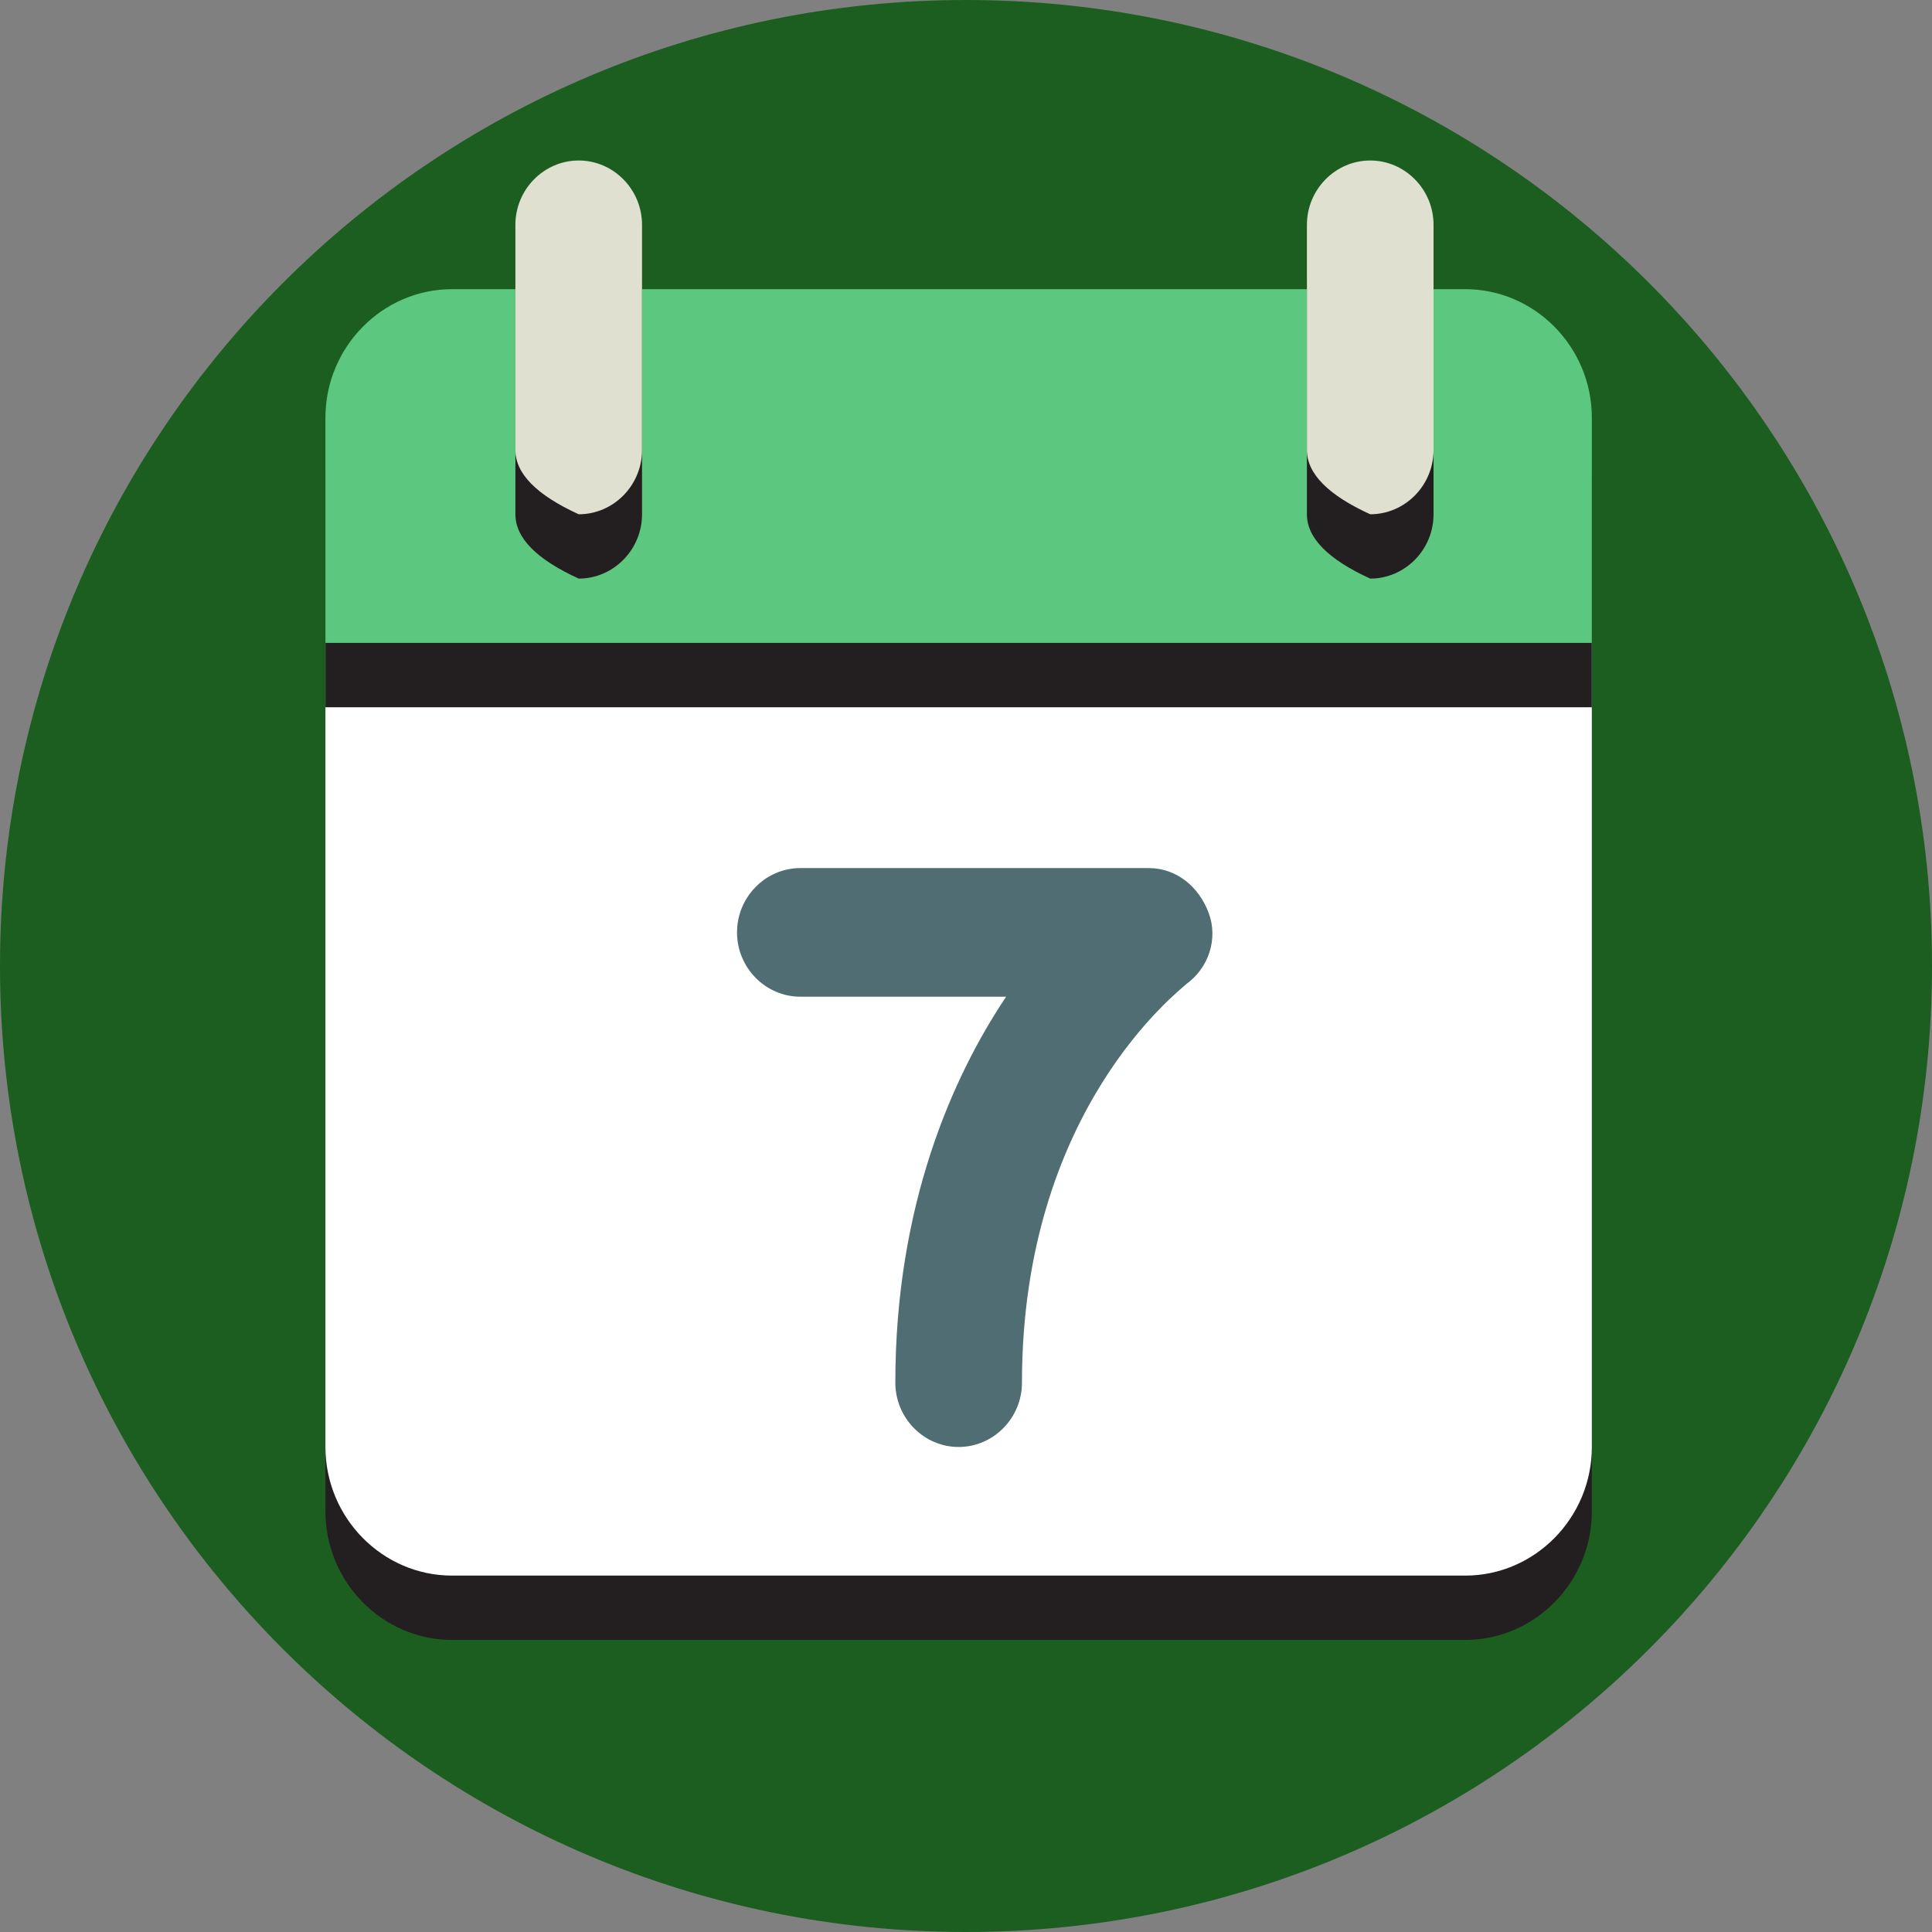 <?xml version="1.0" encoding="UTF-8" standalone="no"?>
<!DOCTYPE svg PUBLIC "-//W3C//DTD SVG 1.1//EN" "http://www.w3.org/Graphics/SVG/1.1/DTD/svg11.dtd">
<svg version="1.1" xmlns="http://www.w3.org/2000/svg" xmlns:xlink="http://www.w3.org/1999/xlink" preserveAspectRatio="xMidYMid meet" viewBox="0 0 640 640" width="640" height="640"><rect x="0" y="0" width="640" height="640" fill="#808080" stroke="none"/><defs><path d="M320 0C143.27 0 0 143.27 0 320C0 496.73 143.27 640 320 640C496.73 640 640 496.73 640 320C640 143.27 496.73 0 320 0Z" id="aMC0psR3J"></path><path d="M107.8 500.64C107.8 524.07 126.68 543.25 149.76 543.25C183.32 543.25 451.8 543.25 485.37 543.25C508.44 543.25 527.32 524.07 527.32 500.64C527.32 482.88 527.32 394.1 527.32 234.29L107.8 234.29C107.8 394.1 107.8 482.88 107.8 500.64Z" id="ebD54zEom"></path><path d="M107.8 479.33C107.8 502.77 126.68 521.94 149.76 521.94C183.32 521.94 451.8 521.94 485.37 521.94C508.44 521.94 527.32 502.77 527.32 479.33C527.32 461.57 527.32 372.79 527.32 212.98L107.8 212.98C107.8 372.79 107.8 461.57 107.8 479.33Z" id="h1ppgpMSA"></path><path d="M149.76 117.09C126.68 117.09 107.8 136.27 107.8 159.71C107.8 164.68 107.8 189.54 107.8 234.29L527.32 234.29C527.32 189.54 527.32 164.68 527.32 159.71C527.32 136.27 508.44 117.09 485.37 117.09C418.24 117.09 183.32 117.09 149.76 117.09Z" id="bajCY7V"></path><path d="M149.76 95.79C126.68 95.79 107.8 114.96 107.8 138.4C107.8 143.37 107.8 168.23 107.8 212.98L527.32 212.98C527.32 168.23 527.32 143.37 527.32 138.4C527.32 114.96 508.44 95.79 485.37 95.79C418.24 95.79 183.32 95.79 149.76 95.79Z" id="aO8SM9NhR"></path><path d="M296.59 458.02C296.59 399.42 315.46 356.81 333.29 330.17C326.48 330.17 271.94 330.17 265.12 330.17C253.59 330.17 244.15 320.58 244.15 308.87C244.15 297.15 253.59 287.56 265.12 287.56C276.66 287.56 368.95 287.56 380.49 287.56C389.93 287.56 397.27 293.95 400.41 302.47C403.56 311 400.41 320.58 393.07 325.91C390.98 328.04 338.54 367.46 338.54 458.02C338.54 469.74 329.1 479.33 317.56 479.33C306.02 479.33 296.59 469.74 296.59 458.02Z" id="a62UIrxc7j"></path><path d="M170.73 170.36C170.73 162.91 170.73 103.24 170.73 95.79C170.73 84.07 180.17 74.48 191.71 74.48C191.71 74.48 191.71 74.48 191.71 74.48C203.24 74.48 212.68 84.07 212.68 95.79C212.68 103.24 212.68 162.91 212.68 170.36C212.68 182.08 203.24 191.67 191.71 191.67C191.71 191.67 191.71 191.67 191.71 191.67C177.72 185.28 170.73 178.18 170.73 170.36Z" id="dfb7evFhZ"></path><path d="M432.93 170.36C432.93 162.91 432.93 103.24 432.93 95.79C432.93 84.07 442.37 74.48 453.9 74.48C453.9 74.48 453.9 74.48 453.9 74.48C465.44 74.48 474.88 84.07 474.88 95.79C474.88 103.24 474.88 162.91 474.88 170.36C474.88 182.08 465.44 191.67 453.9 191.67C453.9 191.67 453.9 191.67 453.9 191.67C439.92 185.28 432.93 178.18 432.93 170.36Z" id="f2BfjjaOzl"></path><path d="M170.73 149.06C170.73 141.6 170.73 81.94 170.73 74.48C170.73 62.76 180.17 53.17 191.71 53.17C191.71 53.17 191.71 53.17 191.71 53.17C203.24 53.17 212.68 62.76 212.68 74.48C212.68 81.94 212.68 141.6 212.68 149.06C212.68 160.78 203.24 170.36 191.71 170.36C191.71 170.36 191.71 170.36 191.71 170.36C177.72 163.97 170.73 156.87 170.73 149.06Z" id="a6FvpozGR6"></path><path d="M432.93 149.06C432.93 141.6 432.93 81.94 432.93 74.48C432.93 62.76 442.37 53.17 453.9 53.17C453.9 53.17 453.9 53.17 453.9 53.17C465.44 53.17 474.88 62.76 474.88 74.48C474.88 81.94 474.88 141.6 474.88 149.06C474.88 160.78 465.44 170.36 453.9 170.36C453.9 170.36 453.9 170.36 453.9 170.36C439.92 163.97 432.93 156.87 432.93 149.06Z" id="arIz0TbpI"></path></defs><g><g><g><use xlink:href="#aMC0psR3J" opacity="1" fill="#1b5e20" fill-opacity="1"></use><g><use xlink:href="#aMC0psR3J" opacity="1" fill-opacity="0" stroke="#000000" stroke-width="1" stroke-opacity="0"></use></g></g><g><use xlink:href="#ebD54zEom" opacity="1" fill="#231f20" fill-opacity="1"></use><g><use xlink:href="#ebD54zEom" opacity="1" fill-opacity="0" stroke="#000000" stroke-width="1" stroke-opacity="0"></use></g></g><g><use xlink:href="#h1ppgpMSA" opacity="1" fill="#ffffff" fill-opacity="1"></use><g><use xlink:href="#h1ppgpMSA" opacity="1" fill-opacity="0" stroke="#000000" stroke-width="1" stroke-opacity="0"></use></g></g><g><use xlink:href="#bajCY7V" opacity="1" fill="#231f20" fill-opacity="1"></use><g><use xlink:href="#bajCY7V" opacity="1" fill-opacity="0" stroke="#000000" stroke-width="1" stroke-opacity="0"></use></g></g><g><use xlink:href="#aO8SM9NhR" opacity="1" fill="#5cc77e" fill-opacity="1"></use><g><use xlink:href="#aO8SM9NhR" opacity="1" fill-opacity="0" stroke="#000000" stroke-width="1" stroke-opacity="0"></use></g></g><g><use xlink:href="#a62UIrxc7j" opacity="1" fill="#4f6d73" fill-opacity="1"></use><g><use xlink:href="#a62UIrxc7j" opacity="1" fill-opacity="0" stroke="#000000" stroke-width="1" stroke-opacity="0"></use></g></g><g><use xlink:href="#dfb7evFhZ" opacity="1" fill="#231f20" fill-opacity="1"></use><g><use xlink:href="#dfb7evFhZ" opacity="1" fill-opacity="0" stroke="#000000" stroke-width="1" stroke-opacity="0"></use></g></g><g><use xlink:href="#f2BfjjaOzl" opacity="1" fill="#231f20" fill-opacity="1"></use><g><use xlink:href="#f2BfjjaOzl" opacity="1" fill-opacity="0" stroke="#000000" stroke-width="1" stroke-opacity="0"></use></g></g><g><use xlink:href="#a6FvpozGR6" opacity="1" fill="#e0e0d1" fill-opacity="1"></use><g><use xlink:href="#a6FvpozGR6" opacity="1" fill-opacity="0" stroke="#000000" stroke-width="1" stroke-opacity="0"></use></g></g><g><use xlink:href="#arIz0TbpI" opacity="1" fill="#e0e0d1" fill-opacity="1"></use><g><use xlink:href="#arIz0TbpI" opacity="1" fill-opacity="0" stroke="#000000" stroke-width="1" stroke-opacity="0"></use></g></g></g></g></svg>